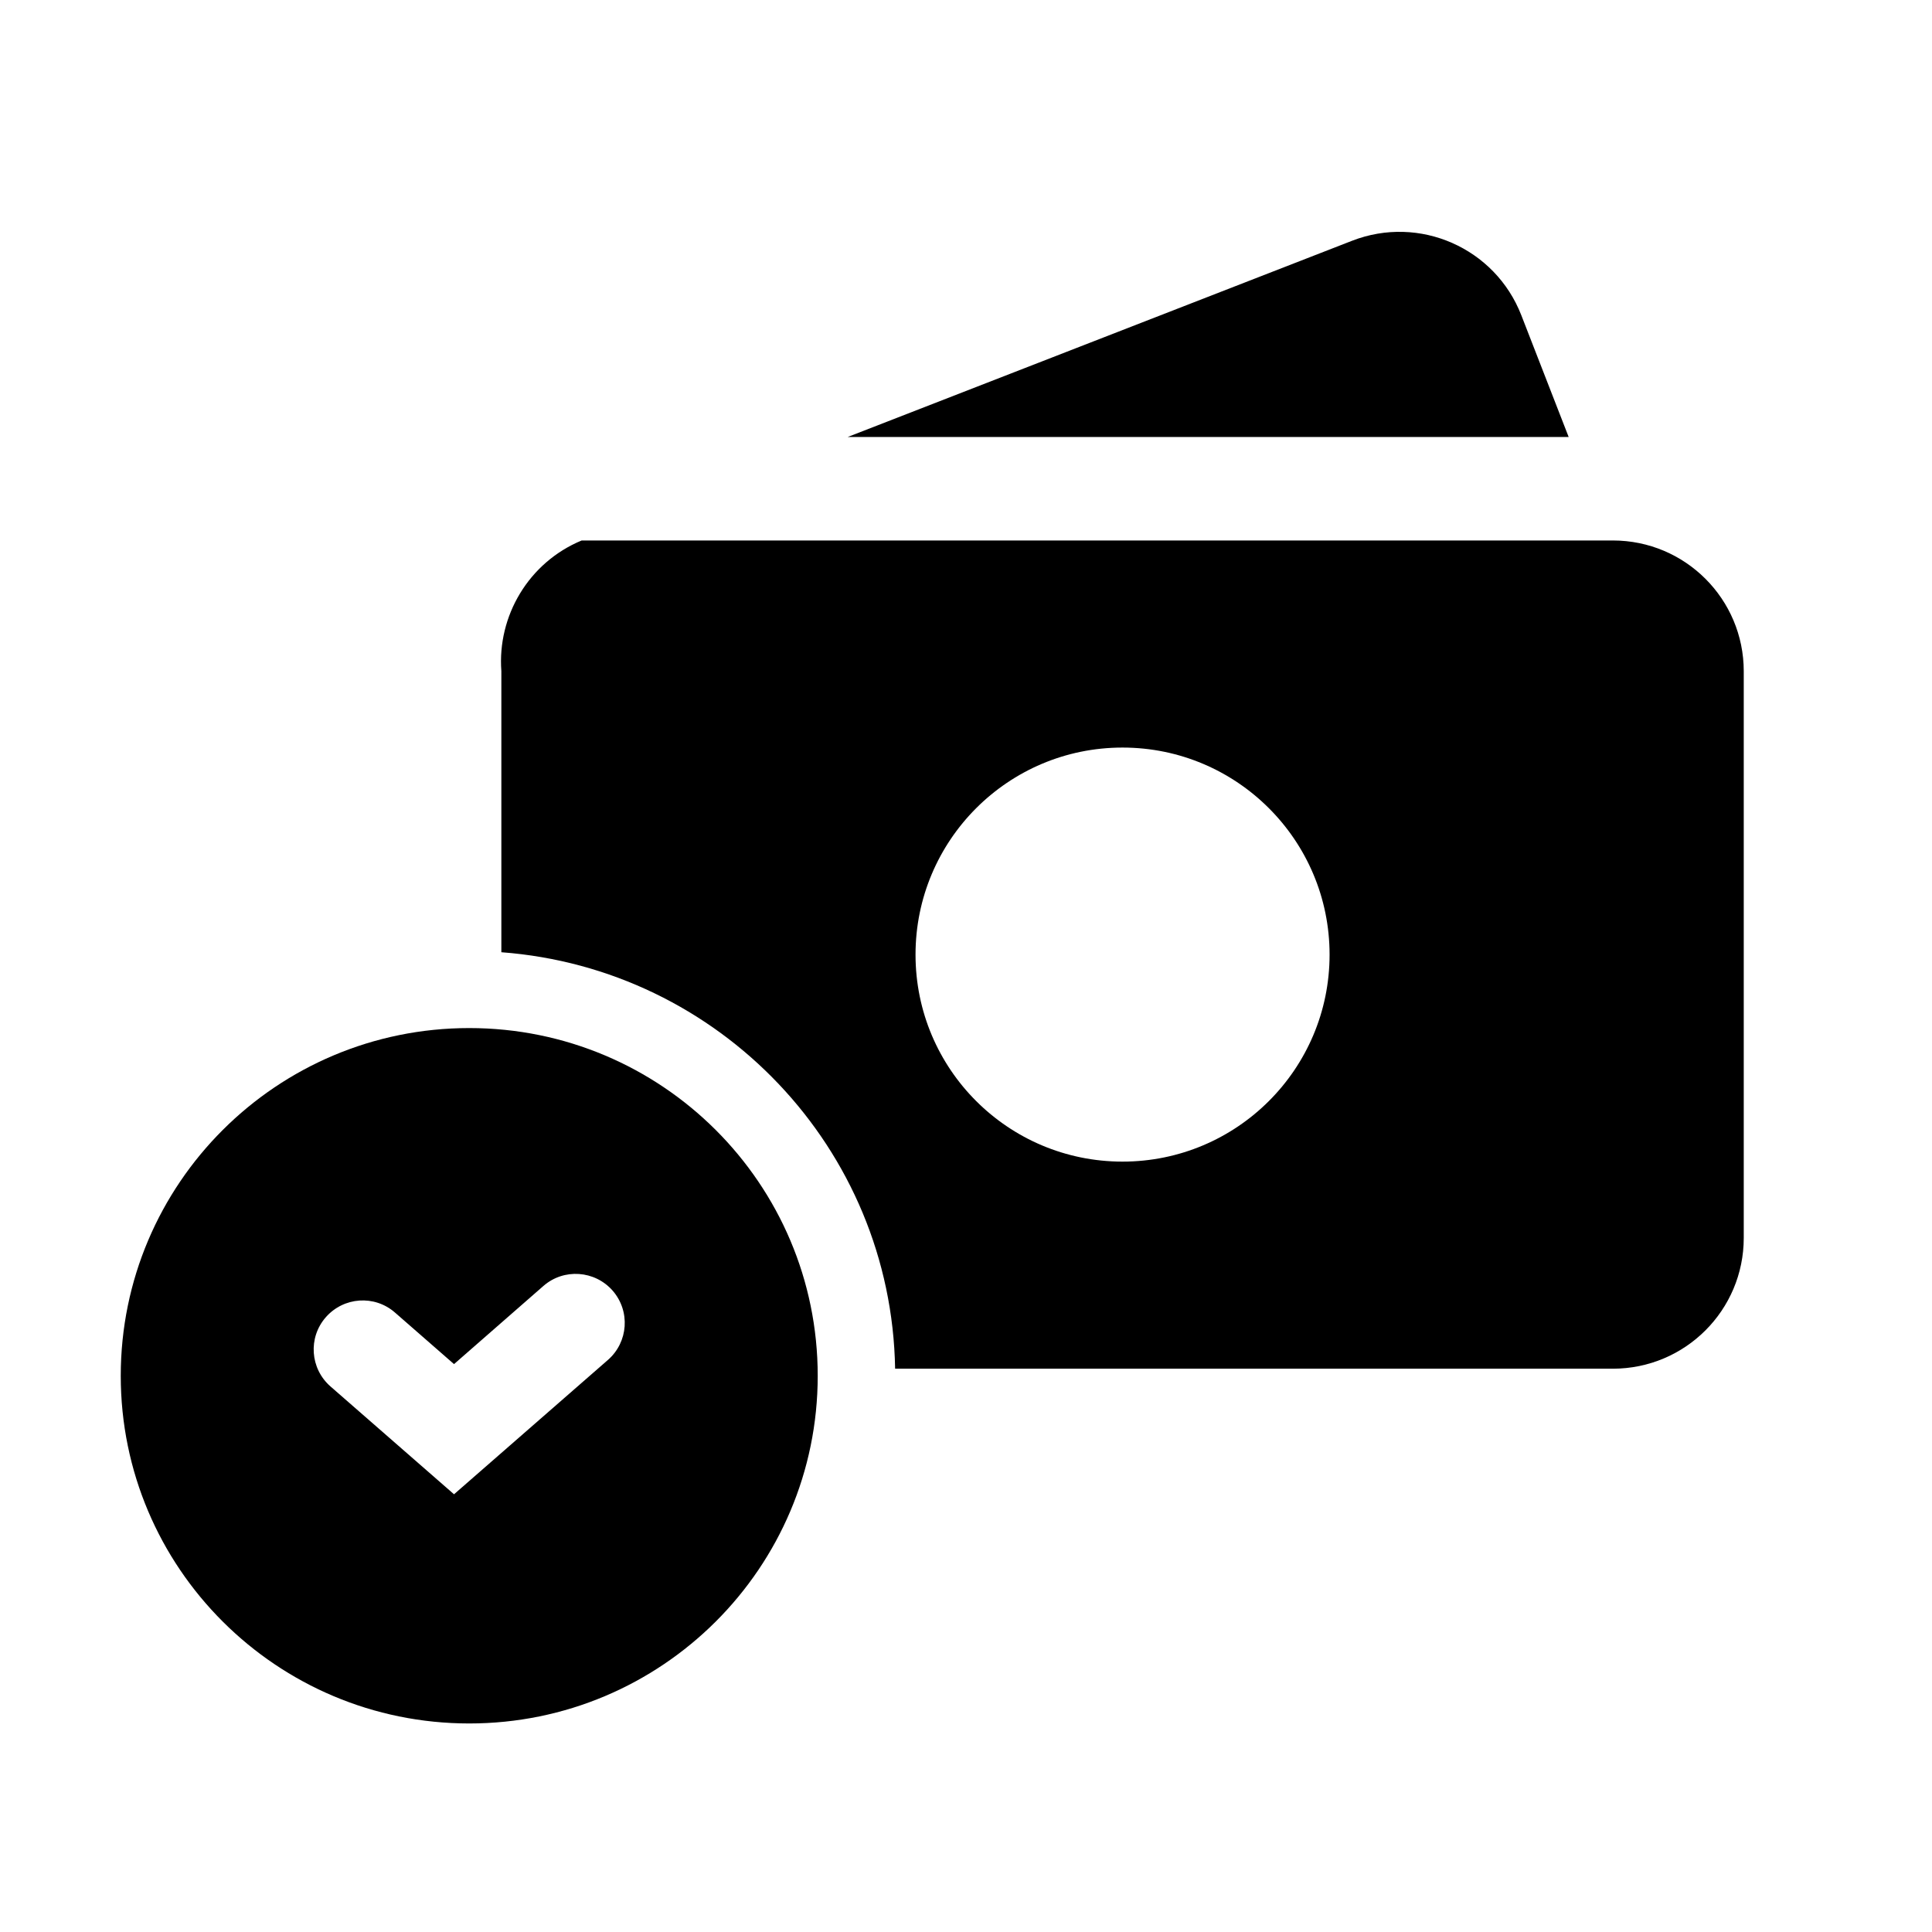 <svg xmlns="http://www.w3.org/2000/svg" width="16" height="16" viewBox="0 0 16 16" fill="none"><rect width="16" height="16" fill="none"/>
<path fill-rule="evenodd" clip-rule="evenodd" d="M4.817 4.476C4.376 4.659 4.118 5.103 4.152 5.558L4.152 7.886C5.956 8.021 7.382 9.508 7.413 11.335H13.357C13.956 11.335 14.441 10.85 14.441 10.252V5.559C14.441 4.961 13.956 4.476 13.357 4.476H4.817ZM9.296 9.62C10.243 9.62 11.011 8.853 11.011 7.906C11.011 6.959 10.243 6.191 9.296 6.191C8.349 6.191 7.582 6.959 7.582 7.906C7.582 8.853 8.349 9.62 9.296 9.62Z" fill="black"/>
<path d="M7.02 3.619H12.991L12.599 2.611C12.382 2.053 11.755 1.777 11.197 1.994L7.02 3.619Z" fill="black"/>
<path fill-rule="evenodd" clip-rule="evenodd" d="M6.772 11.394C6.772 12.984 5.48 14.273 3.886 14.273C2.292 14.273 1 12.984 1 11.394C1 9.803 2.292 8.514 3.886 8.514C5.48 8.514 6.772 9.803 6.772 11.394ZM5.074 10.689C5.221 10.858 5.204 11.114 5.035 11.262L3.76 12.375L2.737 11.482C2.568 11.334 2.55 11.078 2.698 10.909C2.846 10.74 3.102 10.722 3.271 10.87L3.76 11.297L4.5 10.65C4.669 10.502 4.926 10.52 5.074 10.689Z" fill="black"/>
</svg>
